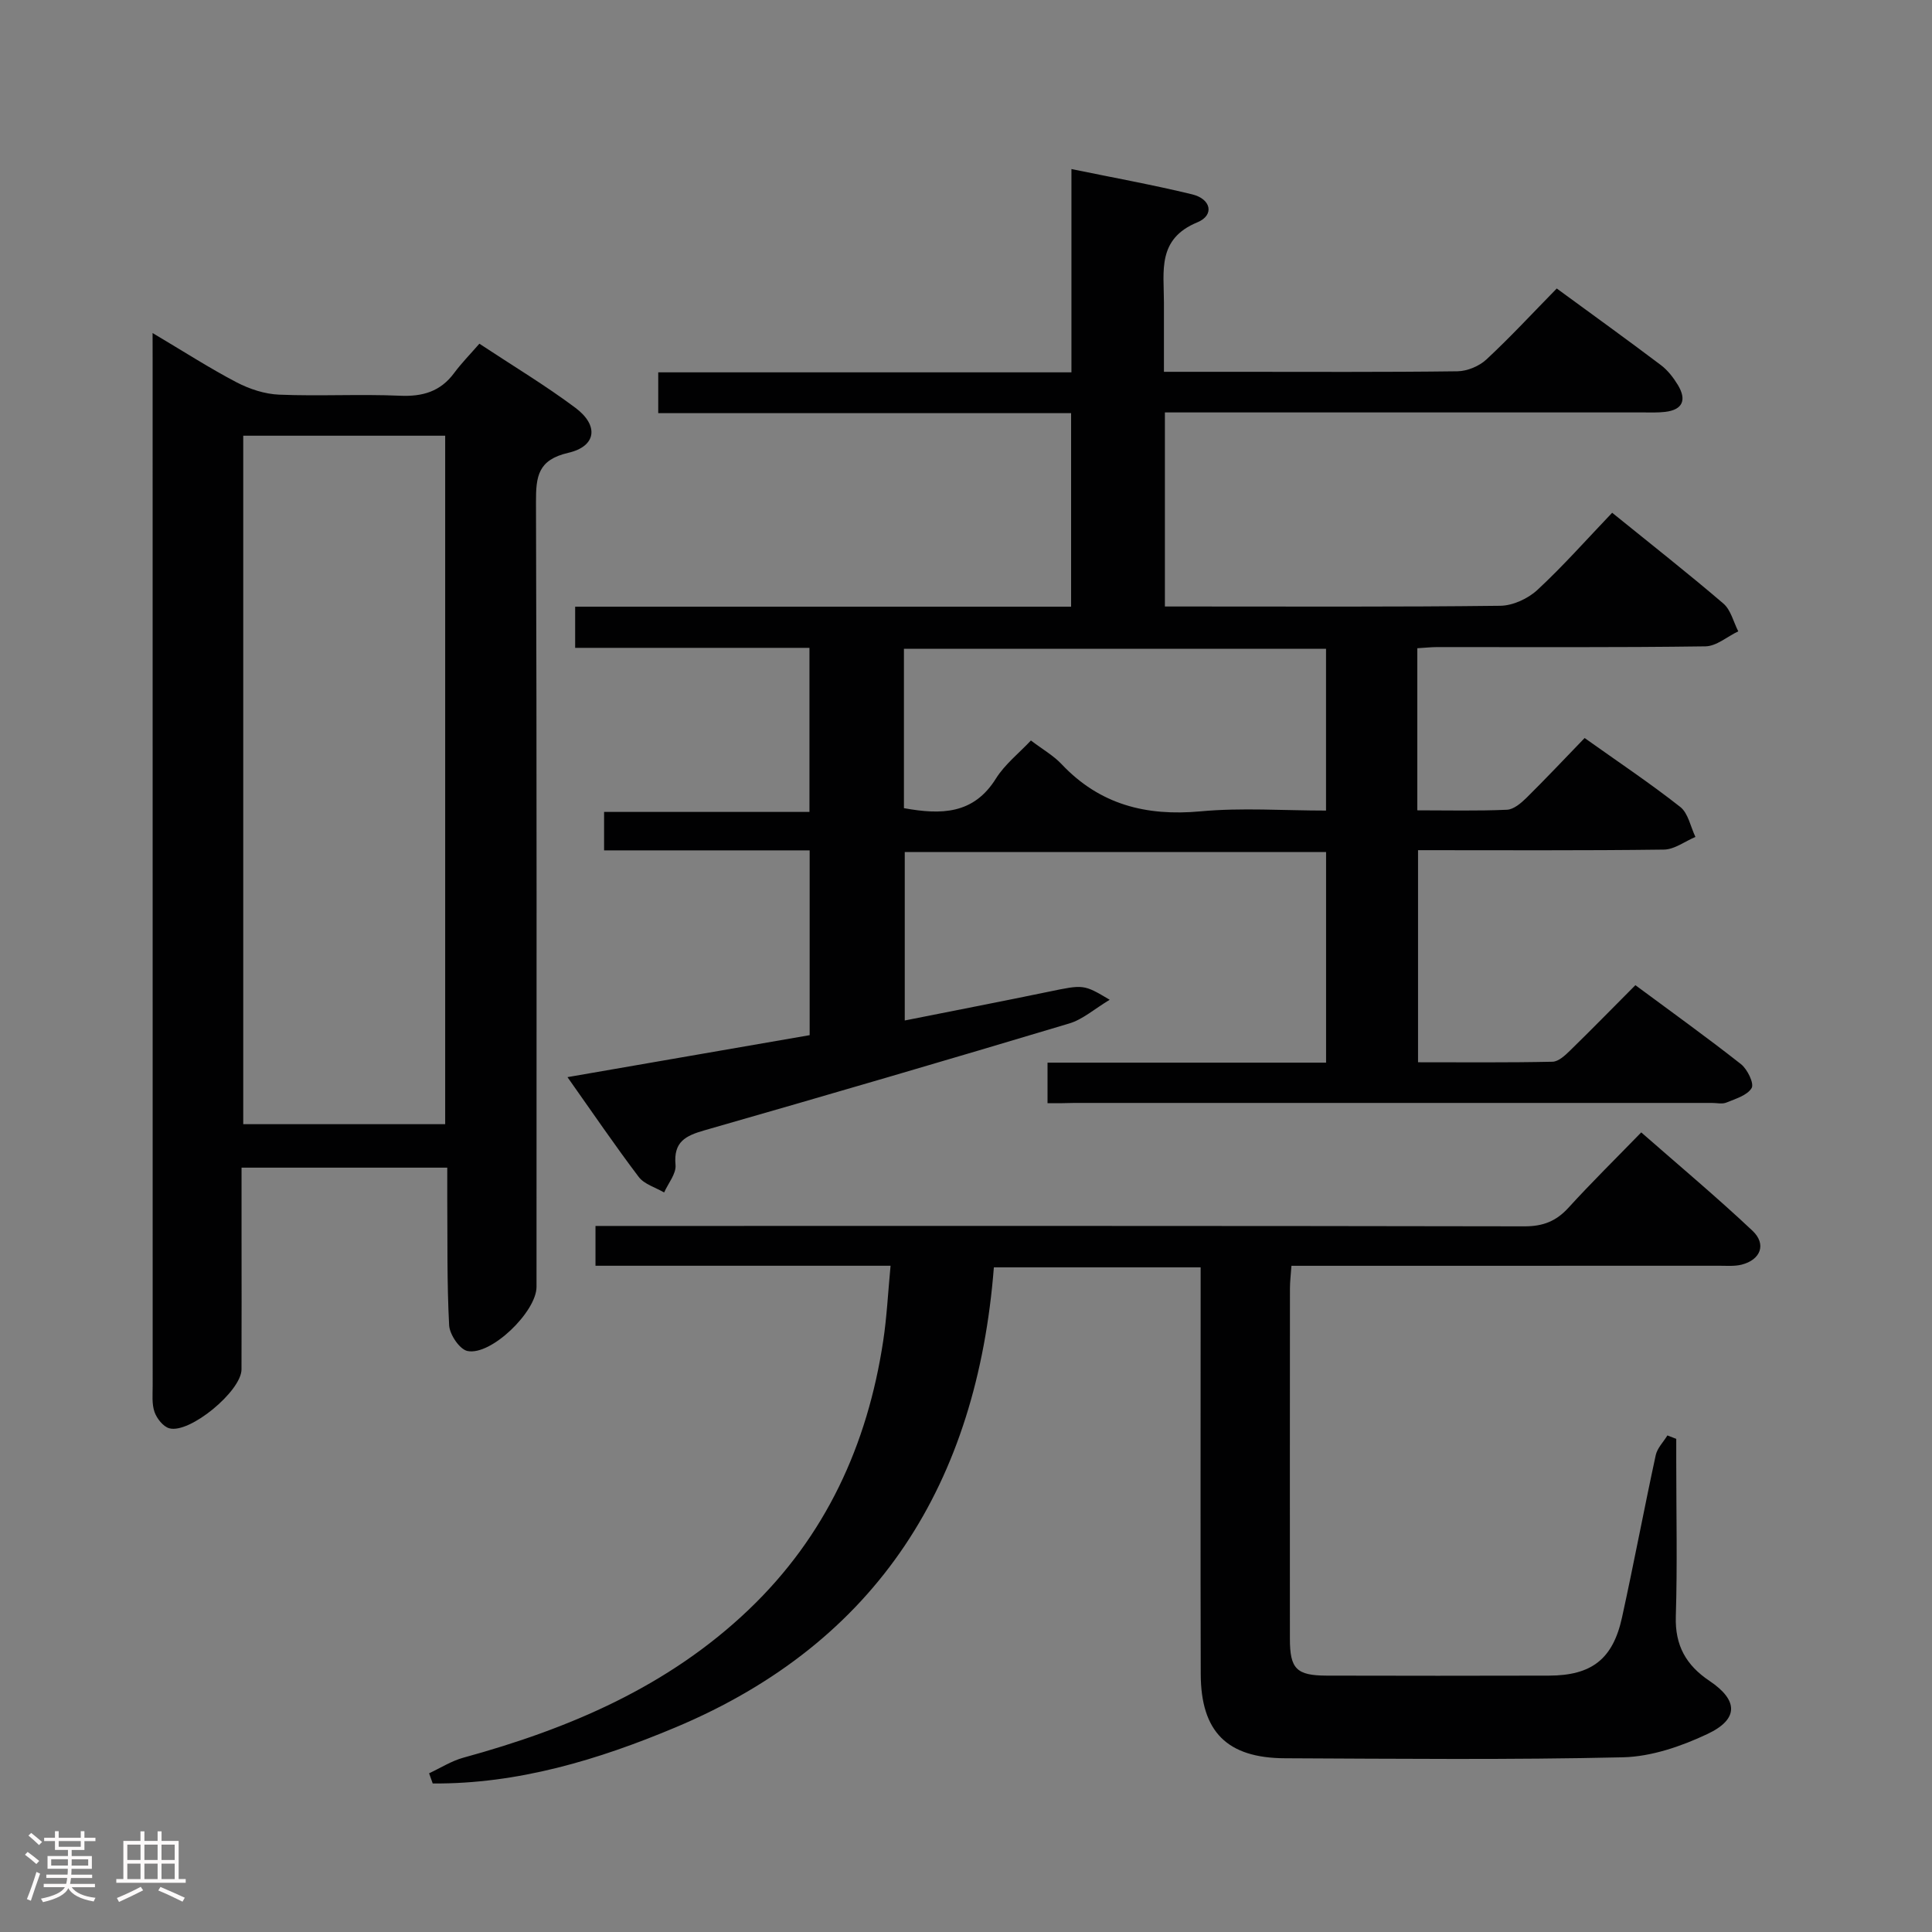<svg enable-background="new 0 0 400 400" viewBox="0 0 400 400" xmlns="http://www.w3.org/2000/svg"><rect x="0" y="0" width="400" height="400" fill="#808080" stroke="none"/><path d="m5.17 384 .55-.58c.85.61 1.65 1.24 2.4 1.87l-.59.64c-.83-.73-1.62-1.38-2.36-1.93m1.22 9.53-.82-.34c.71-1.76 1.37-3.64 1.98-5.63.24.13.5.25.76.36-.6 1.67-1.24 3.54-1.92 5.61m-.5-13.5.57-.54c.56.44 1.31 1.06 2.26 1.87l-.64.64c-.68-.66-1.41-1.32-2.19-1.97m3.25.46h2.24v-1.36h.77v1.36h4.57v-1.36h.76v1.36h2.28v.69h-2.28v1.84h-2.64v1.26h4.18v2.64h-4.21c0 .45-.02.86-.05 1.21h4.32v.69h-4.38c-.04.34-.1.75-.19 1.22h5.15v.69h-4.82c.87 1.19 2.51 1.92 4.93 2.19-.17.31-.3.57-.37.76-2.77-.49-4.52-1.41-5.26-2.76-.56 1.26-2.3 2.23-5.24 2.9-.12-.24-.26-.48-.43-.72 2.73-.55 4.38-1.34 4.96-2.38h-4.38v-.69h4.65c.1-.38.17-.79.21-1.22h-4.32v-.69h4.4c.03-.34.05-.75.05-1.21h-4.2v-2.64h4.23v-1.26h-2.69v-1.84h-2.24zm1.46 4.46v1.29h3.45c.01-.4.02-.57.01-.53v-.32-.45h-3.46zm1.55-2.59h4.57v-1.19h-4.57zm6.11 2.59h-3.42v.77c-.02.19-.01.37-.02.53h3.44z" fill="#fcfafa"/><path d="m32.63 379.16h.82v1.98h3.54v7.89h1.46v.78h-14.37v-.78h1.46v-7.89h3.54v-1.98h.82v1.98h2.73zm-3.49 11.48.5.73c-1.61.82-3.28 1.63-5 2.41-.13-.27-.28-.55-.44-.82 1.75-.72 3.4-1.49 4.94-2.32m-2.78-5.55h2.73v-3.18h-2.73zm0 3.95h2.73v-3.2h-2.73zm3.54-3.95h2.73v-3.18h-2.73zm0 3.95h2.73v-3.2h-2.73zm7.89 4.68c-1.84-.92-3.51-1.7-5.02-2.32l.45-.73c1.89.8 3.57 1.55 5.04 2.23zm-1.62-11.81h-2.73v3.18h2.73zm-2.73 7.13h2.73v-3.2h-2.73z" fill="#fcfafa"/><g fill="#010102"><path d="m216.88 228.41c0-3.04 0-5.45 0-8.4h57.67c0-14.79 0-29.03 0-43.61-29.1 0-58 0-87.23 0v34.88c10.04-2 19.92-3.91 29.77-5.95 7.26-1.5 7.24-1.57 12.66 1.66-3.19 1.92-5.59 4.08-8.38 4.91-25.11 7.53-50.28 14.89-75.48 22.11-3.95 1.13-6.48 2.36-6.03 7.18.17 1.81-1.52 3.8-2.36 5.7-1.78-1.05-4.1-1.69-5.26-3.22-4.91-6.48-9.48-13.21-14.75-20.66 17.07-2.96 33.44-5.8 50.14-8.69 0-12.64 0-25.18 0-38.26-14.19 0-28.26 0-42.56 0 0-2.81 0-5.09 0-7.96h42.52c0-11.47 0-22.38 0-33.97-15.93 0-32.13 0-48.51 0 0-3.09 0-5.51 0-8.52h102.68c0-13.55 0-26.49 0-40.07-28.42 0-56.81 0-85.48 0 0-3.05 0-5.47 0-8.45h85.55c0-14.14 0-27.75 0-42.09 8.67 1.79 16.9 3.27 25 5.24 3.94.96 4.64 4.32 1.07 5.79-8.35 3.44-6.92 10.1-6.92 16.55v14.4h14.78c15.33 0 30.67.09 46-.11 2.04-.03 4.5-1.06 6-2.46 4.99-4.64 9.63-9.67 14.55-14.68 7.4 5.42 14.54 10.56 21.56 15.86 1.42 1.07 2.6 2.6 3.53 4.14 1.81 3.02 1.06 5.12-2.68 5.55-1.48.17-3 .11-4.49.11-31 0-62 0-92.99 0-1.96 0-3.92 0-6.06 0v40.18h4.95c21.5 0 43 .11 64.49-.15 2.61-.03 5.74-1.48 7.69-3.29 5.35-4.96 10.2-10.46 15.47-15.97 8.16 6.61 15.73 12.55 23.03 18.8 1.54 1.32 2.08 3.8 3.08 5.75-2.27 1.08-4.52 3.08-6.8 3.11-18.5.26-37 .14-55.49.15-1.3 0-2.59.15-4.16.24v33.56c6.35 0 12.46.15 18.56-.12 1.39-.06 2.92-1.37 4.03-2.46 4.02-3.97 7.89-8.09 12.05-12.39 6.94 4.94 13.56 9.36 19.8 14.27 1.65 1.3 2.13 4.1 3.14 6.21-2.17.91-4.33 2.59-6.52 2.62-16.82.22-33.65.12-50.91.12v43.91c9.3 0 18.58.09 27.85-.11 1.23-.03 2.6-1.31 3.61-2.3 4.41-4.3 8.72-8.71 13.54-13.55 7.35 5.45 14.73 10.74 21.86 16.35 1.33 1.05 2.76 4 2.21 4.94-.89 1.52-3.33 2.23-5.22 3.01-.86.36-1.98.08-2.98.08-44 0-87.99 0-131.99 0-1.75.06-3.54.06-5.59.06zm-29.73-61.09c7.77 1.41 14.43 1.27 19.04-6.12 1.86-2.97 4.79-5.27 7.25-7.89 2.43 1.85 4.66 3.11 6.34 4.89 7.9 8.38 17.5 10.82 28.78 9.78 8.52-.79 17.17-.16 25.98-.16 0-11.55 0-22.43 0-33.49-29.27 0-58.26 0-87.39 0z"/><path d="m31.59 68.95c6.55 3.89 11.85 7.31 17.42 10.22 2.67 1.39 5.82 2.42 8.79 2.54 8.32.34 16.67-.14 24.99.22 4.72.21 8.4-.86 11.25-4.72 1.48-2 3.24-3.79 5.21-6.05 7.02 4.64 13.69 8.64 19.89 13.28 4.9 3.67 4.33 7.97-1.48 9.31-6.28 1.45-6.71 4.86-6.69 10.22.18 54.16.11 108.31.11 162.47 0 5.11-9.41 14.29-14.3 13.27-1.62-.34-3.68-3.4-3.79-5.31-.47-8.81-.32-17.65-.39-26.48-.01-1.96 0-3.91 0-6.17-14.35 0-28.1 0-42.59 0v13.79c0 9.33.03 18.66-.01 27.99-.02 4.48-10.74 13.37-14.96 12.18-1.27-.36-2.58-2.03-3.05-3.38-.58-1.66-.38-3.62-.38-5.44-.01-70.65-.01-141.31-.01-211.96-.01-1.64-.01-3.27-.01-5.98zm18.77 21.26v142.54h41.81c0-47.63 0-95.02 0-142.54-14.05 0-27.7 0-41.81 0z"/><path d="m184.38 262.06c-20.94 0-40.87 0-61.09 0 0-2.79 0-5.19 0-8.24h5.89c62.15 0 124.3-.04 186.45.08 3.84.01 6.57-1.07 9.11-3.86 4.71-5.17 9.7-10.07 15.06-15.59 7.94 6.96 15.68 13.44 23.02 20.35 2.98 2.8 1.7 6.05-2.27 7.04-1.42.35-2.98.22-4.47.22-27.66.01-55.32.01-82.98.01-1.8 0-3.6 0-5.72 0-.13 1.84-.31 3.29-.31 4.73-.02 24.16-.02 48.32-.01 72.48 0 6.24 1.35 7.62 7.63 7.64 15.33.04 30.66.04 45.99 0 8.84-.02 13.25-3.4 15.14-12.04 2.45-11.17 4.56-22.42 6.98-33.6.32-1.47 1.59-2.73 2.42-4.09.61.24 1.22.47 1.83.71v4.77c0 10.66.24 21.34-.09 31.99-.19 6.02 2.13 10.11 6.97 13.35 5.98 4.01 6.09 7.93-.43 11-5.41 2.55-11.59 4.68-17.48 4.82-23.32.54-46.65.3-69.98.2-12-.05-17.41-5.49-17.44-17.45-.07-25.99-.02-51.99-.02-77.98 0-1.97 0-3.93 0-6.21-14.42 0-28.33 0-42.81 0-3.48 44.4-23.82 77.55-65.85 95.22-16.06 6.75-32.73 11.77-50.33 11.64-.25-.7-.5-1.41-.75-2.11 2.36-1.1 4.62-2.55 7.09-3.23 21.91-6 42.39-14.7 59.11-30.67 15.91-15.2 24.55-34.07 27.81-55.57.75-4.91.99-9.88 1.53-15.61z"/></g></svg>